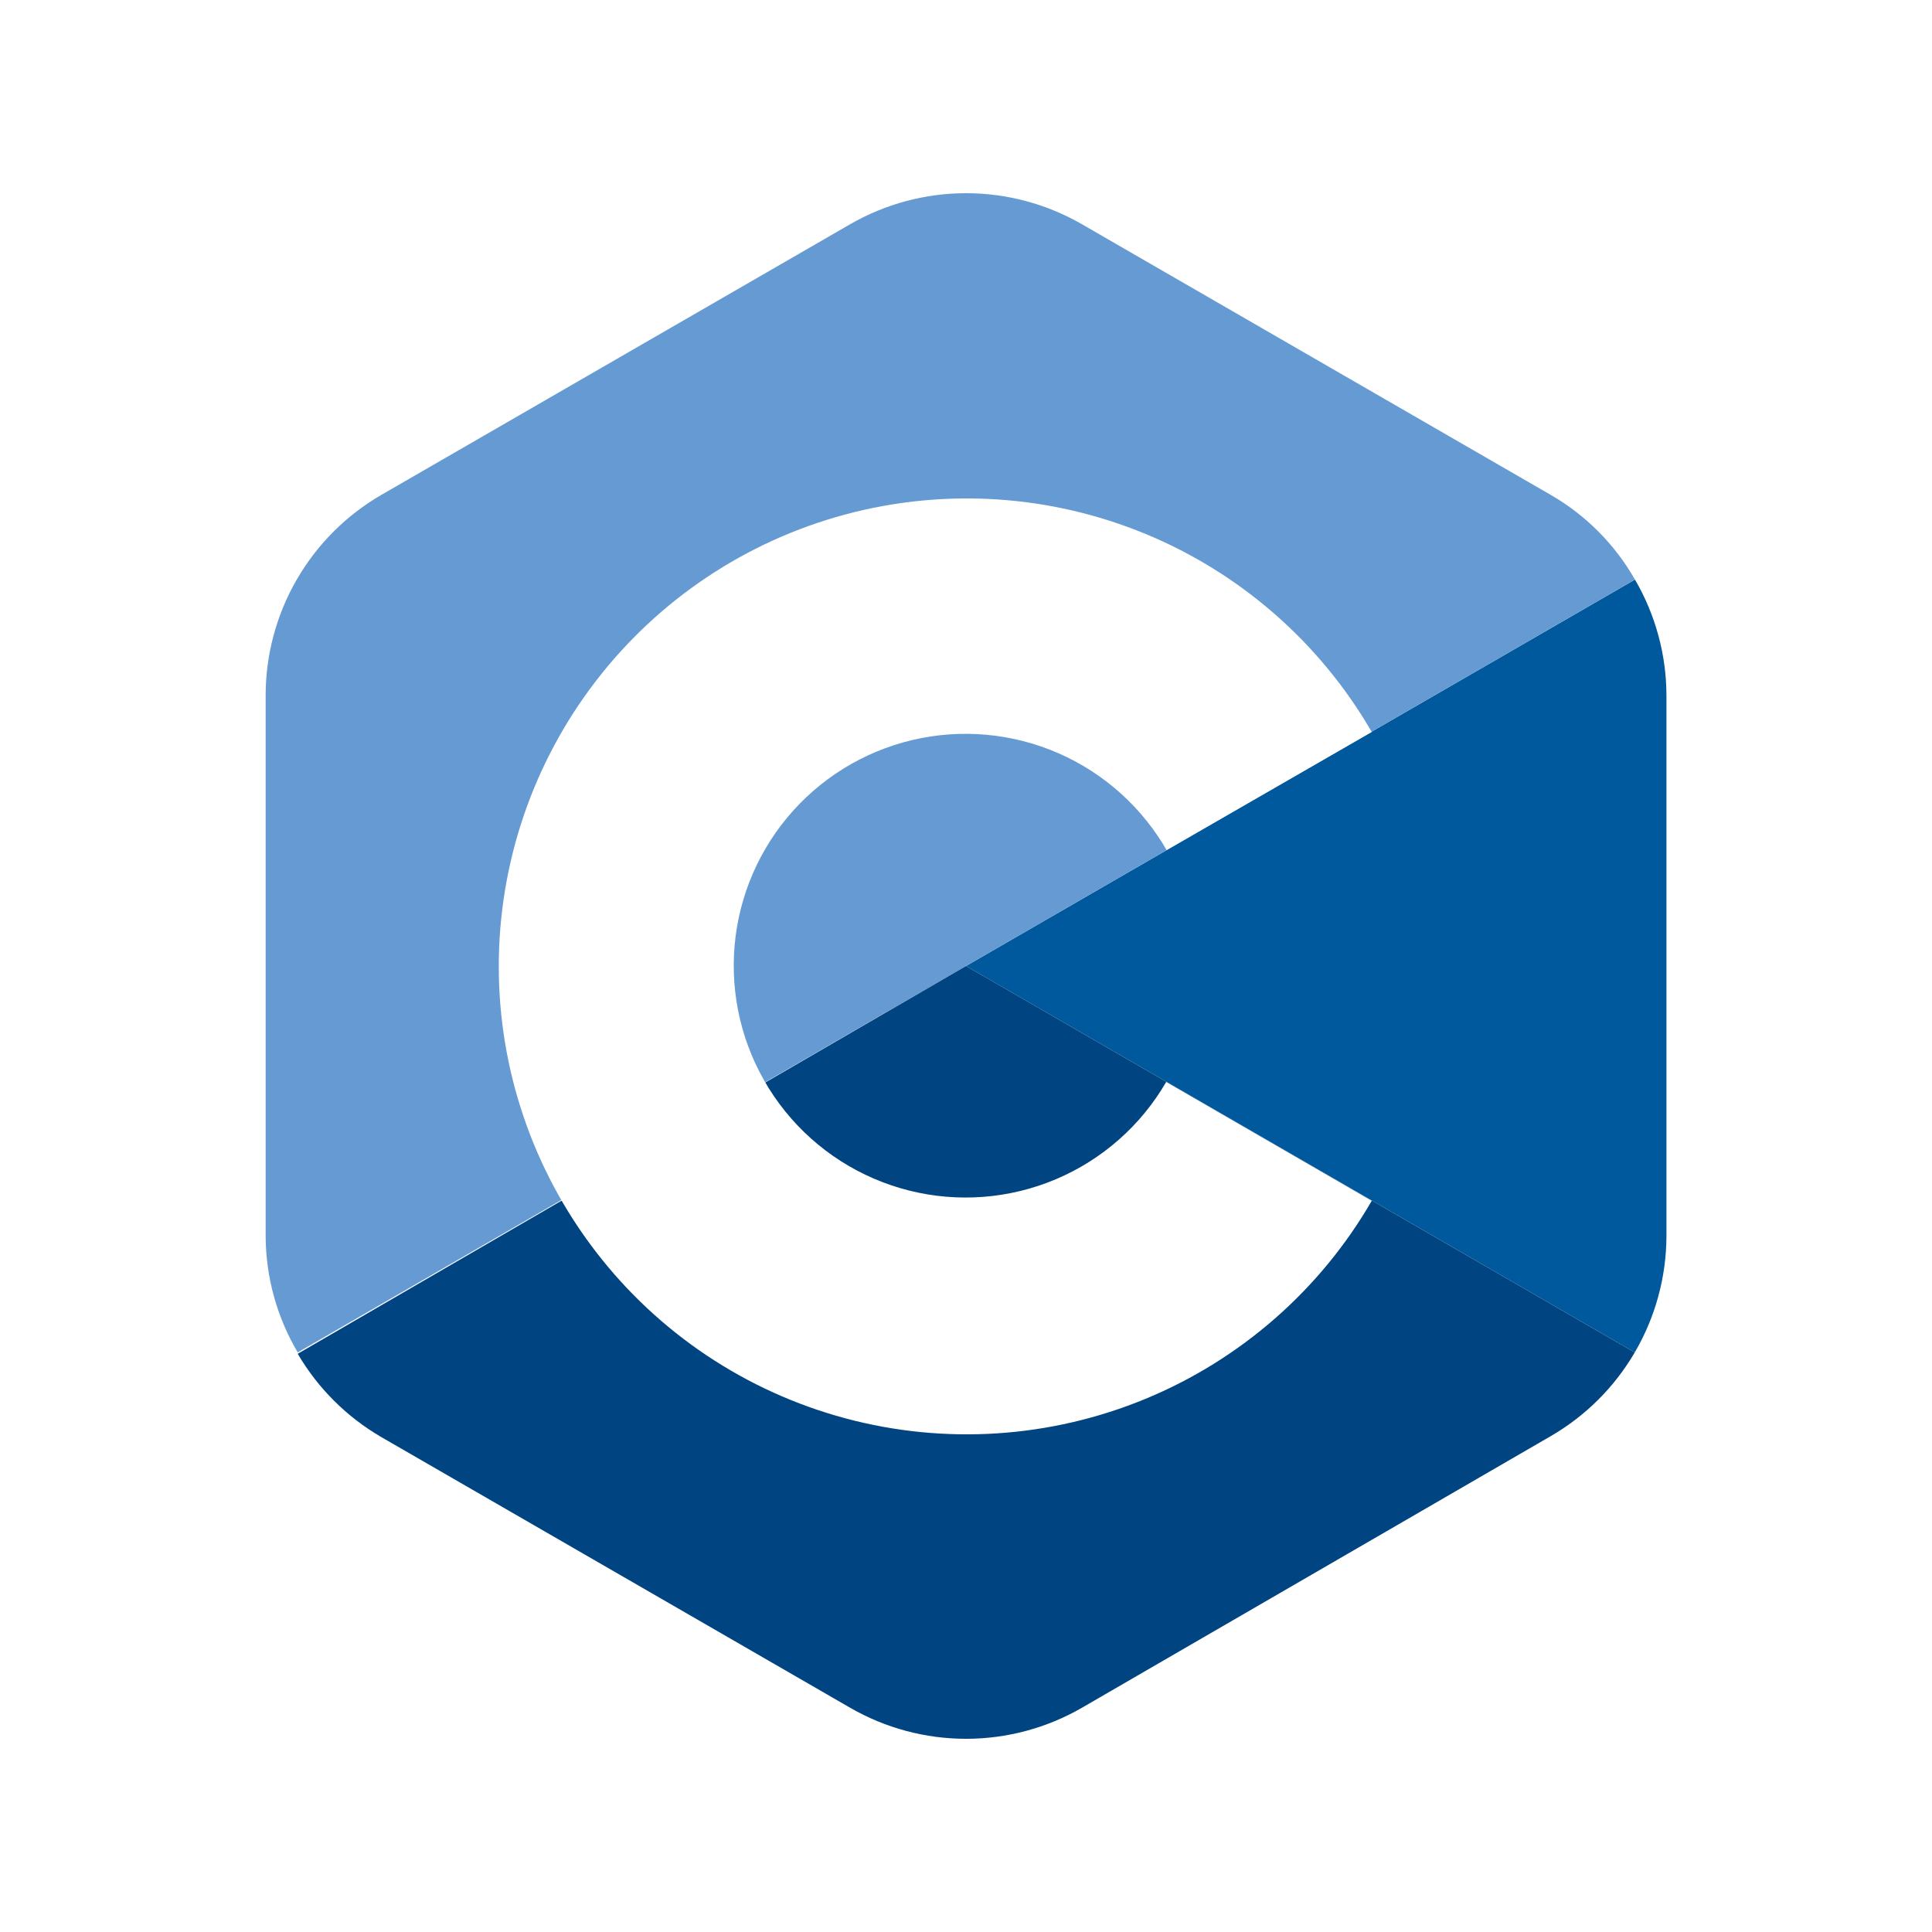 <svg viewBox="0 0 80 80" xmlns="http://www.w3.org/2000/svg">
<rect width="100%" height="100%" fill="white"/>
<path d="M69.004 28.799V51.201C68.996 52.888 68.543 54.544 67.692 56.001L40.002 40L67.7 23.999C68.551 25.456 69.001 27.112 69.004 28.799V28.799Z" fill="#00599C"/>
<path d="M67.699 23.999L40.002 40L12.328 56.001C11.468 54.547 11.01 52.89 11 51.201V28.799C11 27.114 11.444 25.459 12.287 24C13.129 22.541 14.341 21.329 15.8 20.487L35.201 9.286C36.661 8.444 38.316 8 40.002 8C41.687 8 43.343 8.444 44.802 9.286L64.203 20.487C65.66 21.326 66.867 22.538 67.699 23.999V23.999Z" fill="#659AD2"/>
<path d="M40.002 40L67.691 56.001C66.85 57.442 65.648 58.638 64.203 59.473L44.802 70.714C43.343 71.556 41.687 72 40.002 72C38.316 72 36.661 71.556 35.202 70.714L15.8 59.513C14.364 58.681 13.167 57.49 12.328 56.057L40.002 40Z" fill="#004482"/>
<path d="M56.802 49.721C54.667 53.411 51.374 56.294 47.433 57.923C43.492 59.552 39.124 59.836 35.006 58.73C30.888 57.625 27.25 55.192 24.655 51.808C22.06 48.425 20.653 44.28 20.653 40.016C20.653 35.752 22.06 31.607 24.655 28.224C27.25 24.84 30.888 22.407 35.006 21.302C39.124 20.196 43.492 20.48 47.433 22.108C51.374 23.737 54.667 26.621 56.802 30.311L48.306 35.2C48.194 35.002 48.074 34.81 47.946 34.624C46.781 32.895 45.086 31.592 43.116 30.912C41.145 30.232 39.007 30.211 37.024 30.854C35.041 31.496 33.322 32.766 32.124 34.472C30.927 36.179 30.317 38.228 30.388 40.311C30.458 42.395 31.205 44.398 32.515 46.02C33.824 47.641 35.626 48.792 37.648 49.299C39.67 49.806 41.802 49.641 43.721 48.83C45.641 48.018 47.245 46.604 48.29 44.8L56.802 49.721Z" fill="white"/>
</svg>
